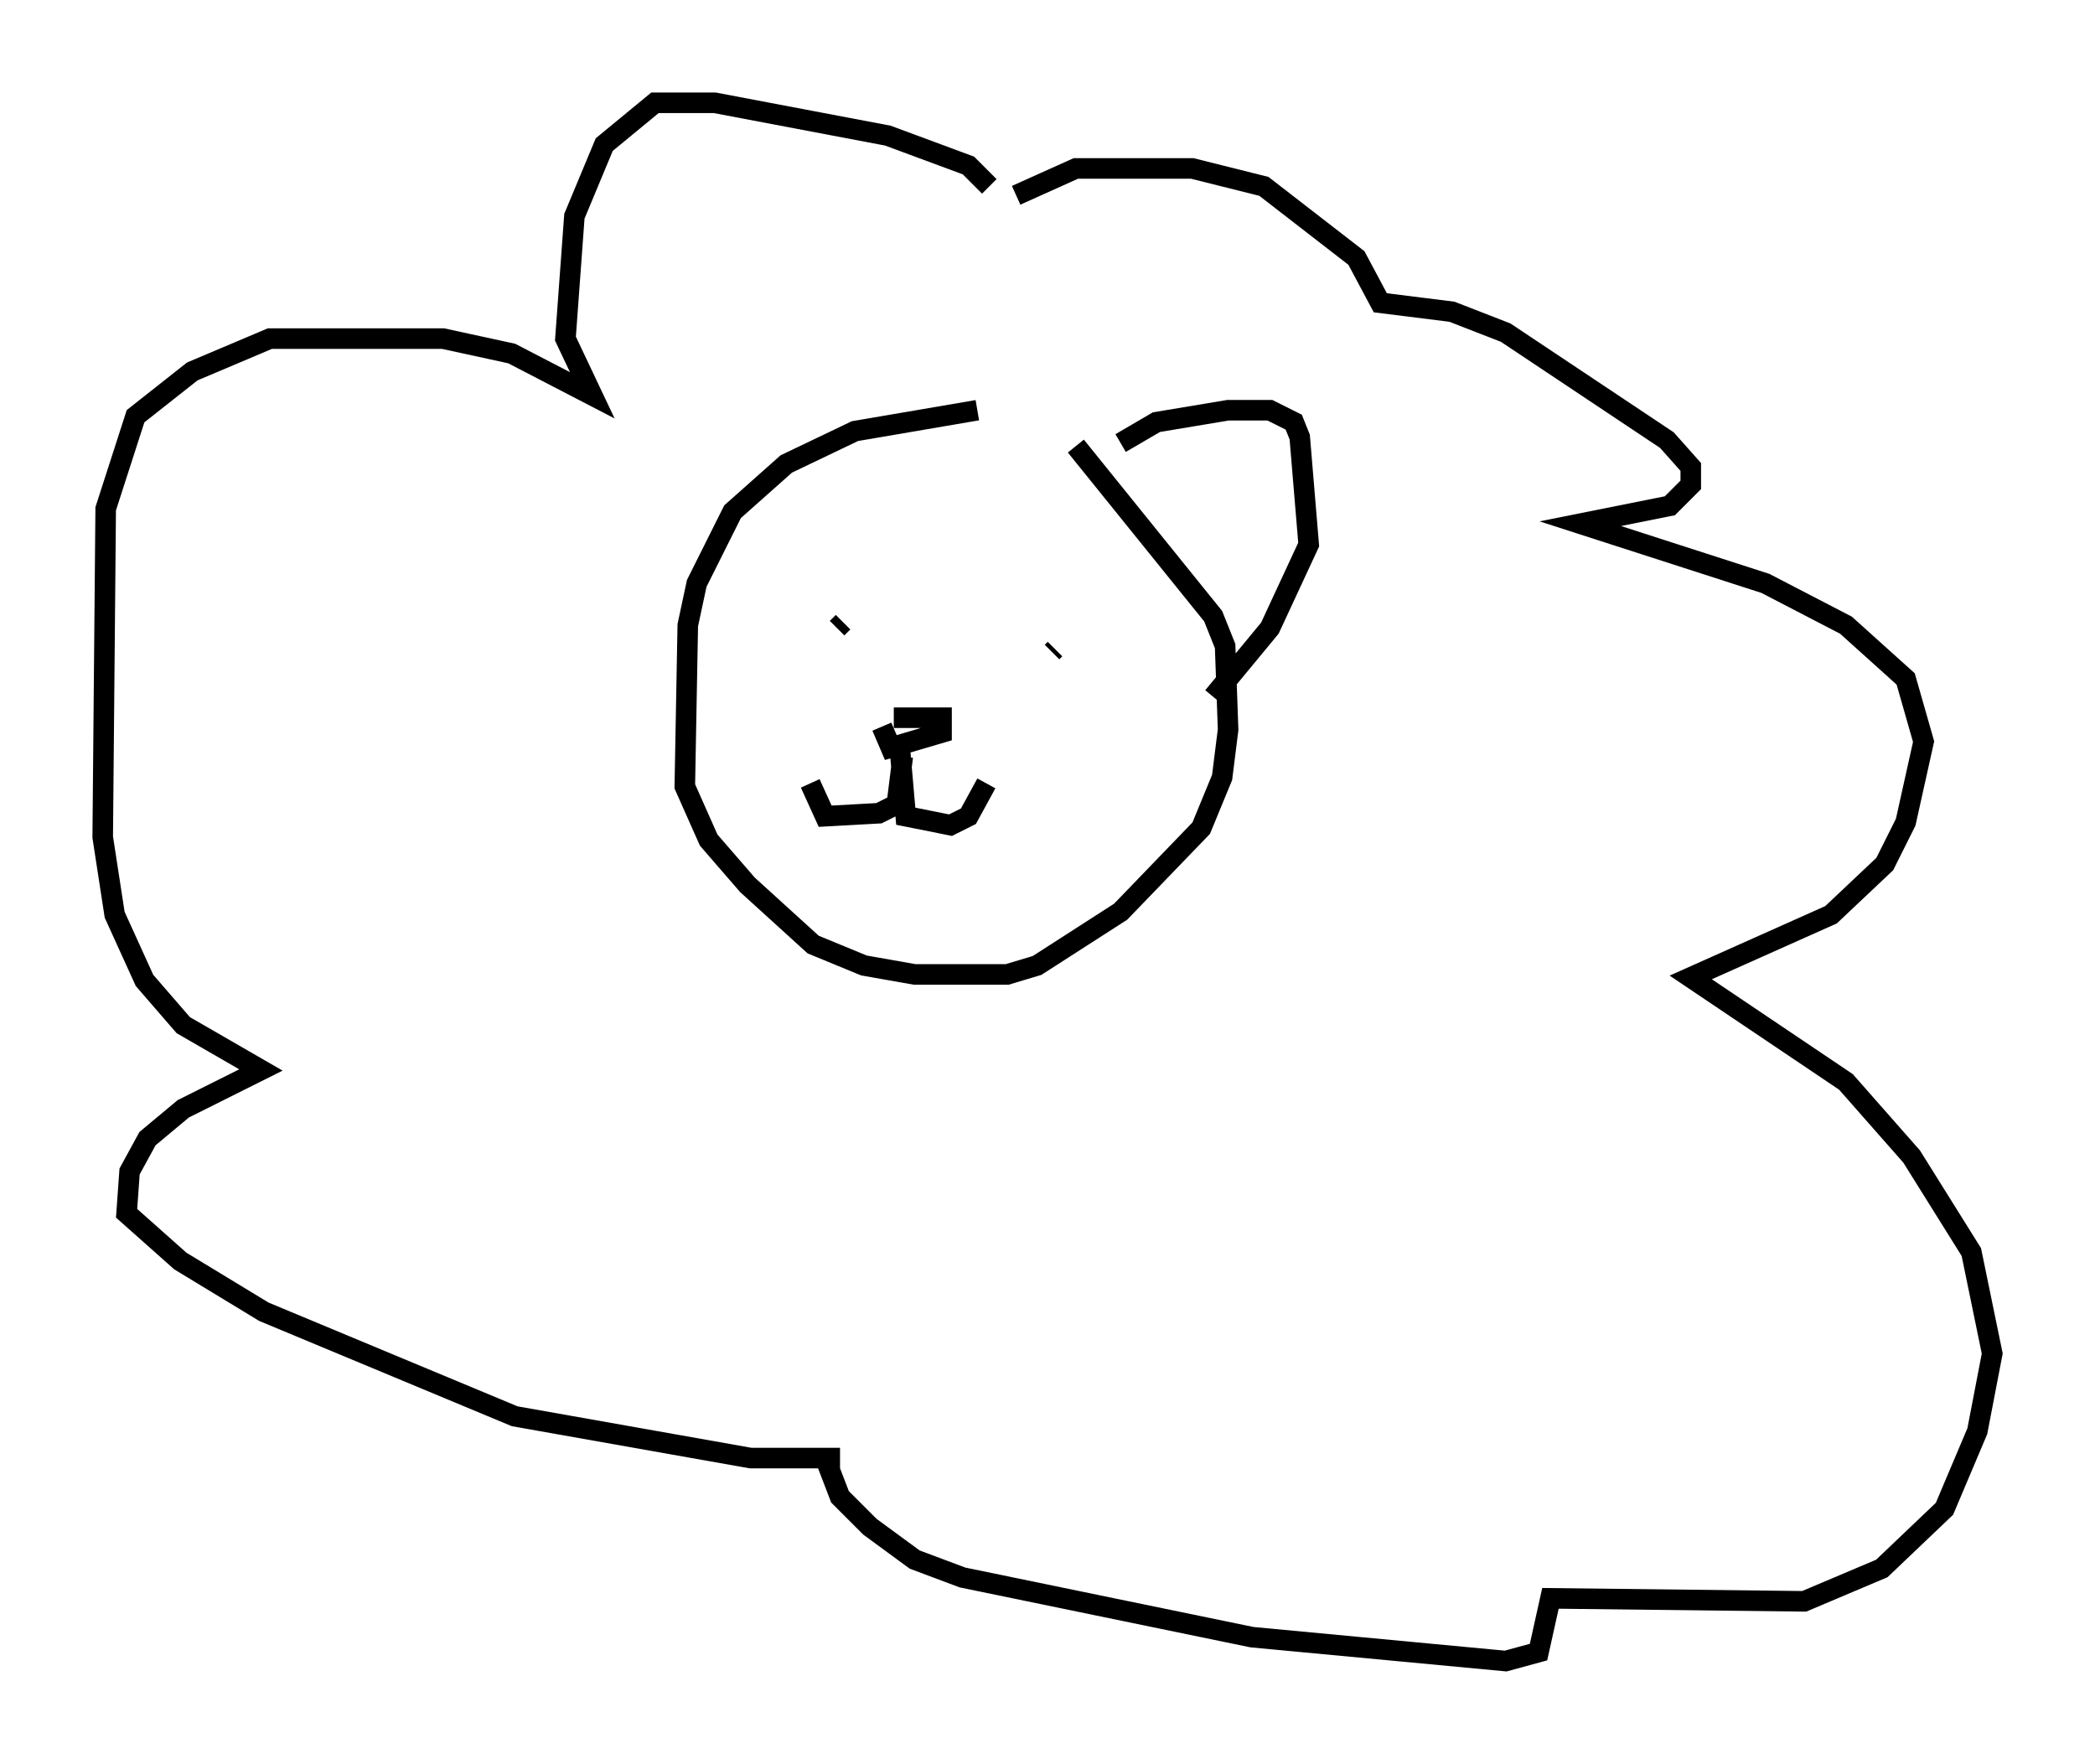 <?xml version="1.0" encoding="utf-8" ?>
<svg baseProfile="full" height="85.821" version="1.1" width="101.944" xmlns="http://www.w3.org/2000/svg" xmlns:ev="http://www.w3.org/2001/xml-events" xmlns:xlink="http://www.w3.org/1999/xlink"><defs /><rect fill="white" height="85.821" width="101.944" x="0" y="0" /><path d="M55.547, 19.961 m-7.989, 0.0 l-5.955, 1.017 -3.341, 1.598 l-2.615, 2.324 -1.743, 3.486 l-0.436, 2.034 -0.145, 7.844 l1.162, 2.615 1.888, 2.179 l3.196, 2.905 2.469, 1.017 l2.469, 0.436 4.503, 0.0 l1.453, -0.436 4.067, -2.615 l3.922, -4.067 1.017, -2.469 l0.291, -2.324 -0.145, -4.067 l-0.581, -1.453 -6.682, -8.279 m-8.86, 13.218 l2.324, 0.0 0.0, 0.726 l-2.469, 0.726 -0.436, -1.017 m0.872, 1.017 l0.291, 3.341 2.179, 0.436 l0.872, -0.436 0.872, -1.598 m-4.067, -1.307 l-0.291, 2.324 -0.872, 0.436 l-2.615, 0.145 -0.726, -1.598 m1.307, -7.553 l0.291, -0.291 m10.168, 1.453 l0.145, -0.145 m-3.196, -22.514 l-1.017, -1.017 -3.922, -1.453 l-8.425, -1.598 -2.905, 0.0 l-2.469, 2.034 -1.453, 3.486 l-0.436, 5.955 1.307, 2.76 l-3.922, -2.034 -3.341, -0.726 l-8.425, 0.0 -3.777, 1.598 l-2.76, 2.179 -1.453, 4.503 l-0.145, 15.978 0.581, 3.777 l1.453, 3.196 1.888, 2.179 l3.777, 2.179 -3.777, 1.888 l-1.743, 1.453 -0.872, 1.598 l-0.145, 2.034 2.615, 2.324 l4.067, 2.469 12.201, 5.084 l11.475, 2.034 4.358, 0.0 l-0.726, 0.0 0.726, 1.888 l1.453, 1.453 2.179, 1.598 l2.324, 0.872 14.089, 2.905 l12.346, 1.162 1.598, -0.436 l0.581, -2.615 12.346, 0.145 l3.777, -1.598 3.05, -2.905 l1.598, -3.777 0.726, -3.777 l-1.017, -4.939 -2.905, -4.648 l-3.196, -3.631 -7.553, -5.084 l6.827, -3.05 2.615, -2.469 l1.017, -2.034 0.872, -3.922 l-0.872, -3.05 -2.905, -2.615 l-3.922, -2.034 -9.006, -2.905 l4.358, -0.872 1.017, -1.017 l0.0, -0.872 -1.162, -1.307 l-7.844, -5.229 -2.615, -1.017 l-3.486, -0.436 -1.162, -2.179 l-4.503, -3.486 -3.486, -0.872 l-5.665, 0.0 -2.905, 1.307 m5.084, 12.056 l1.743, -1.017 3.486, -0.581 l2.034, 0.0 1.162, 0.581 l0.291, 0.726 0.436, 5.229 l-1.888, 4.067 -2.76, 3.341 " fill="none" stroke="black" stroke-width="1" /></svg>
